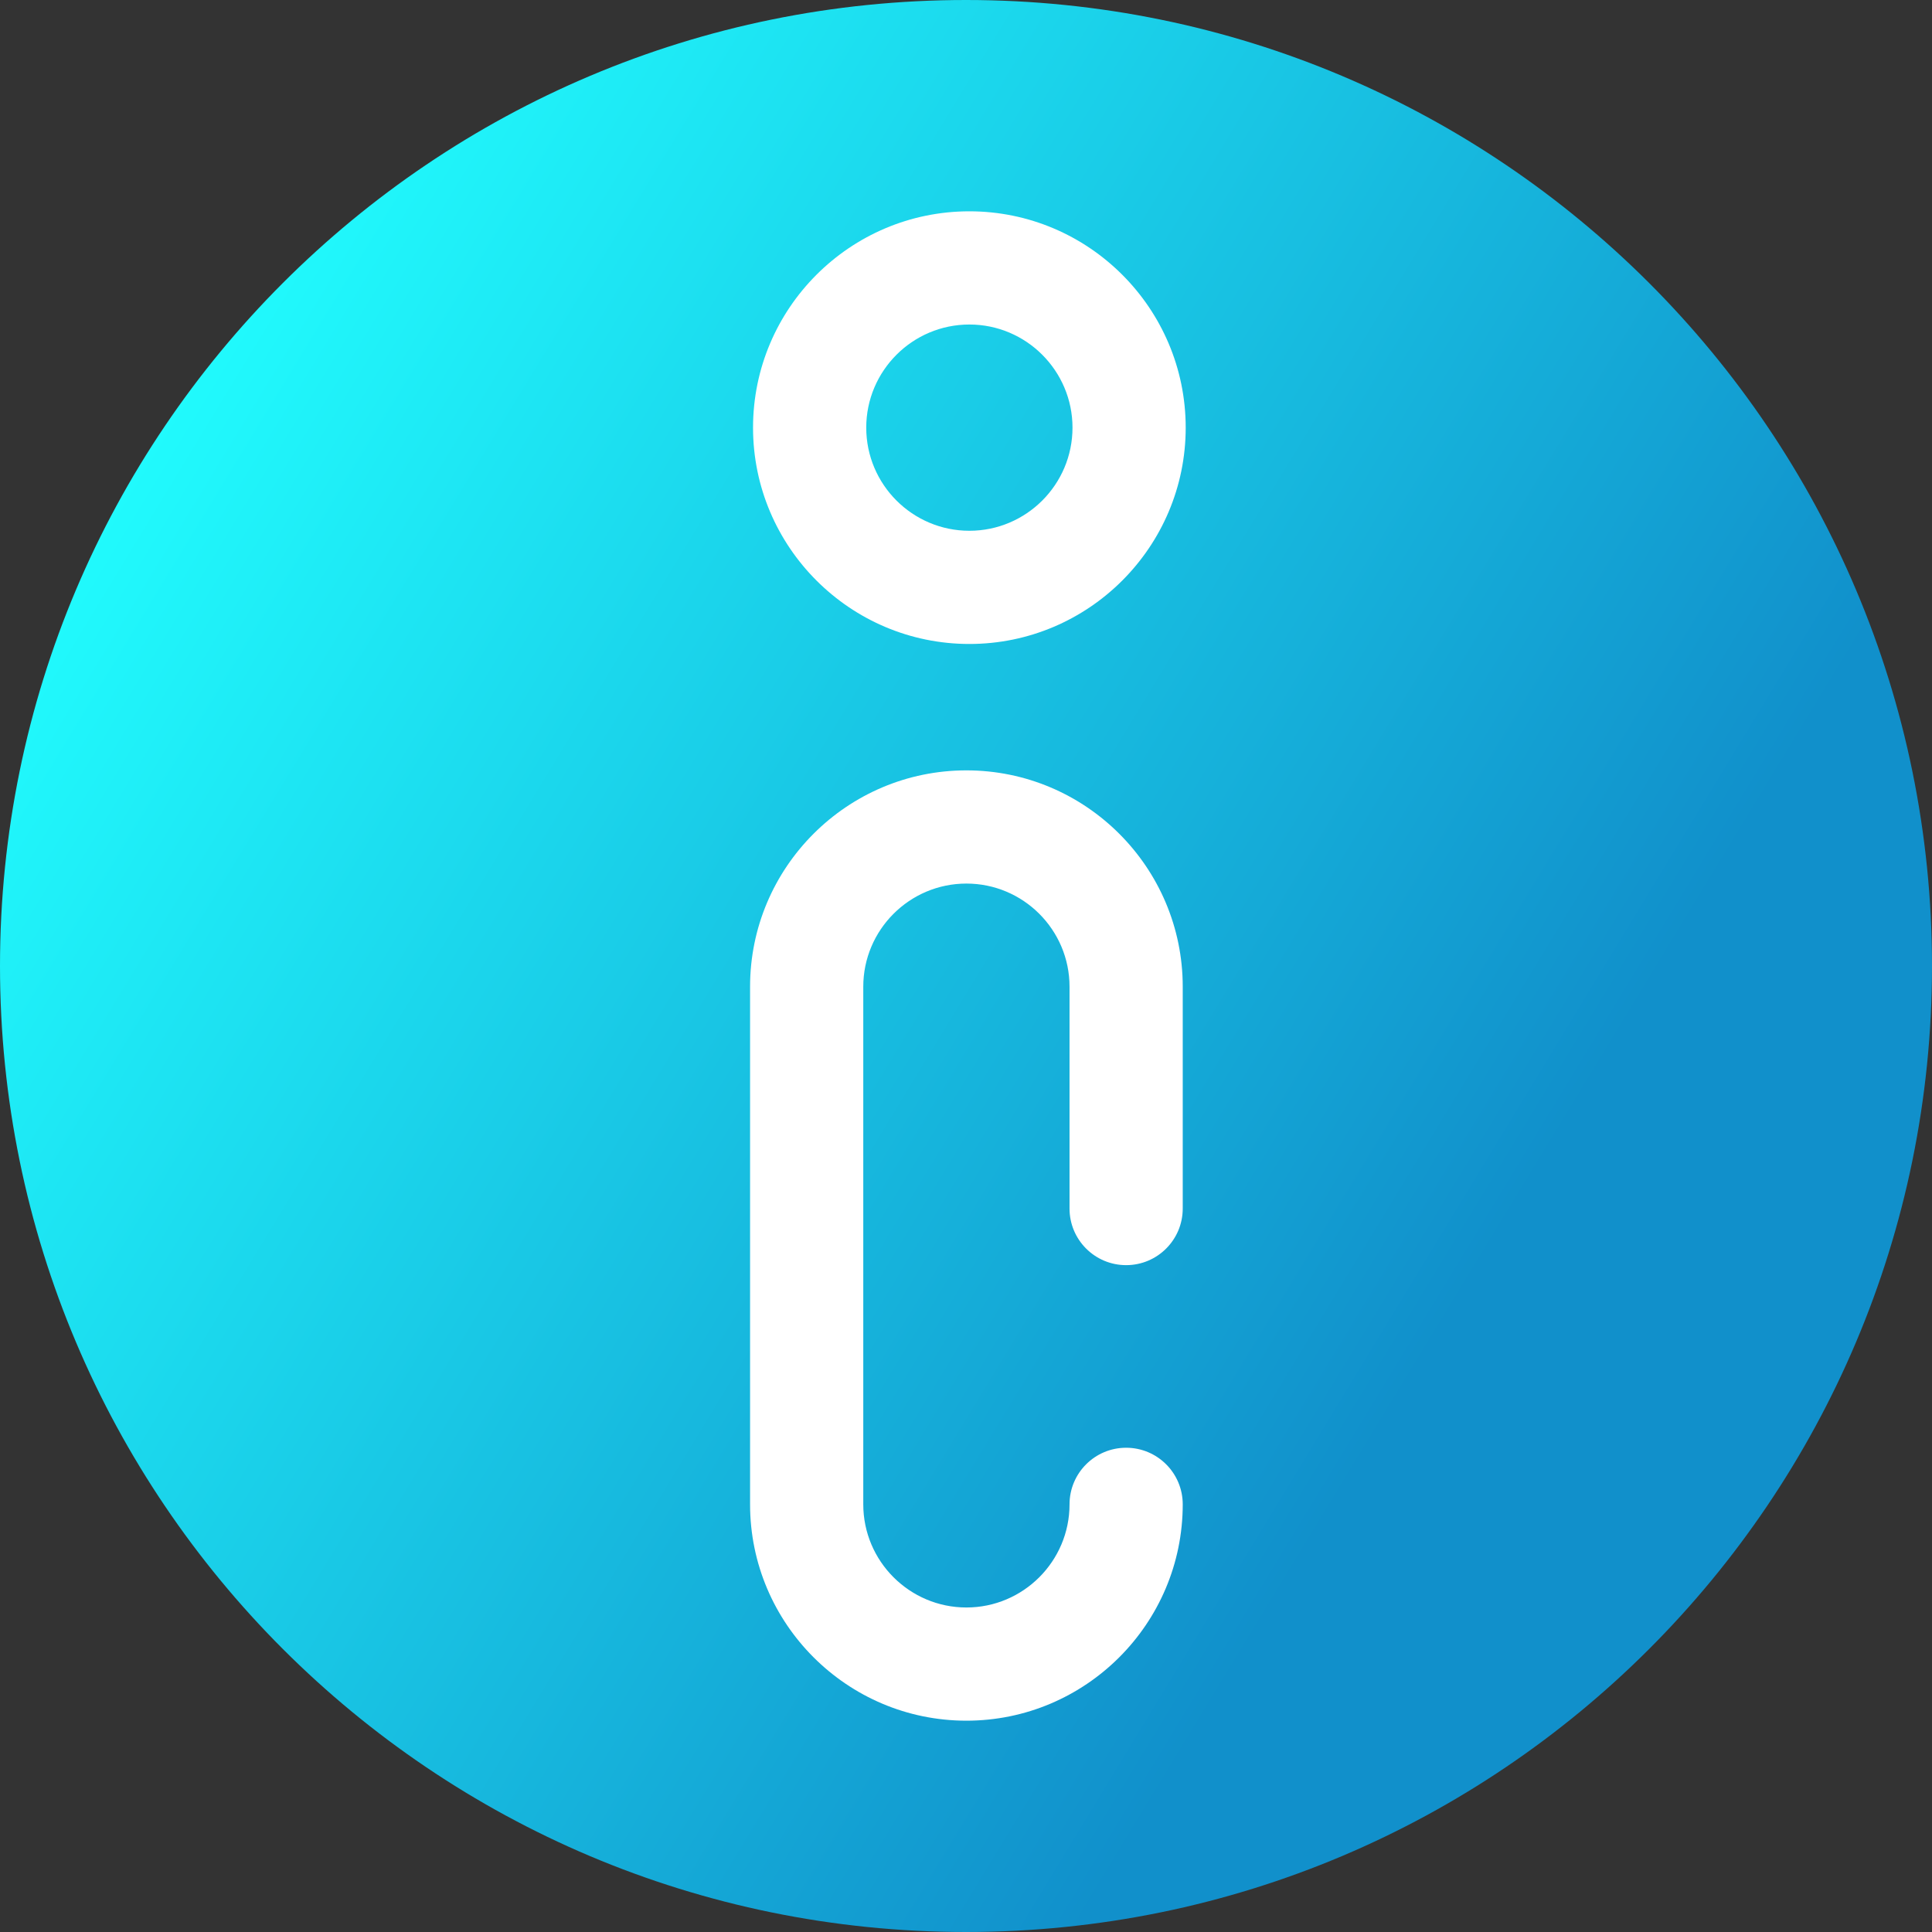 <svg viewBox="0 0 512 512" xmlns="http://www.w3.org/2000/svg" xmlns:xlink="http://www.w3.org/1999/xlink"><rect x="0" y="0" width="512" height="512" fill="#333333" stroke="none"/><linearGradient id="a" gradientUnits="userSpaceOnUse" x1="9.5%" x2="100%" y1="13%" y2="68%"><stop offset="0" stop-color="#21ffff"/><stop offset="0.8" stop-color="#1190cb"/></linearGradient><path d="m512 256c0 141.387-114.613 256-256 256s-256-114.613-256-256 114.613-256 256-256 256 114.613 256 256zm0 0" fill="url(#a)"/><g fill="#fff"><path d="m256.109 456c-31.613 0-57.332-25.719-57.332-57.332v-137.18c0-31.613 25.719-57.332 57.332-57.332s57.328 25.719 57.328 57.332v58.789c0 8.285-6.715 15-15 15-8.281 0-15-6.715-15-15v-58.789c0-15.07-12.258-27.332-27.328-27.332-15.074 0-27.332 12.258-27.332 27.332v137.18c0 15.07 12.258 27.332 27.332 27.332 15.07 0 27.328-12.262 27.328-27.332 0-8.281 6.719-15 15-15 8.285 0 15 6.719 15 15 0 31.613-25.719 57.332-57.328 57.332zm0 0"/><path d="m256.891 170.66c-31.609 0-57.328-25.719-57.328-57.332 0-31.609 25.719-57.328 57.328-57.328 31.613 0 57.332 25.719 57.332 57.332s-25.719 57.328-57.332 57.328zm0-84.66c-15.07 0-27.328 12.262-27.328 27.332 0 15.07 12.258 27.328 27.328 27.328 15.074 0 27.332-12.258 27.332-27.328 0-15.07-12.262-27.332-27.332-27.332zm0 0"/></g></svg>